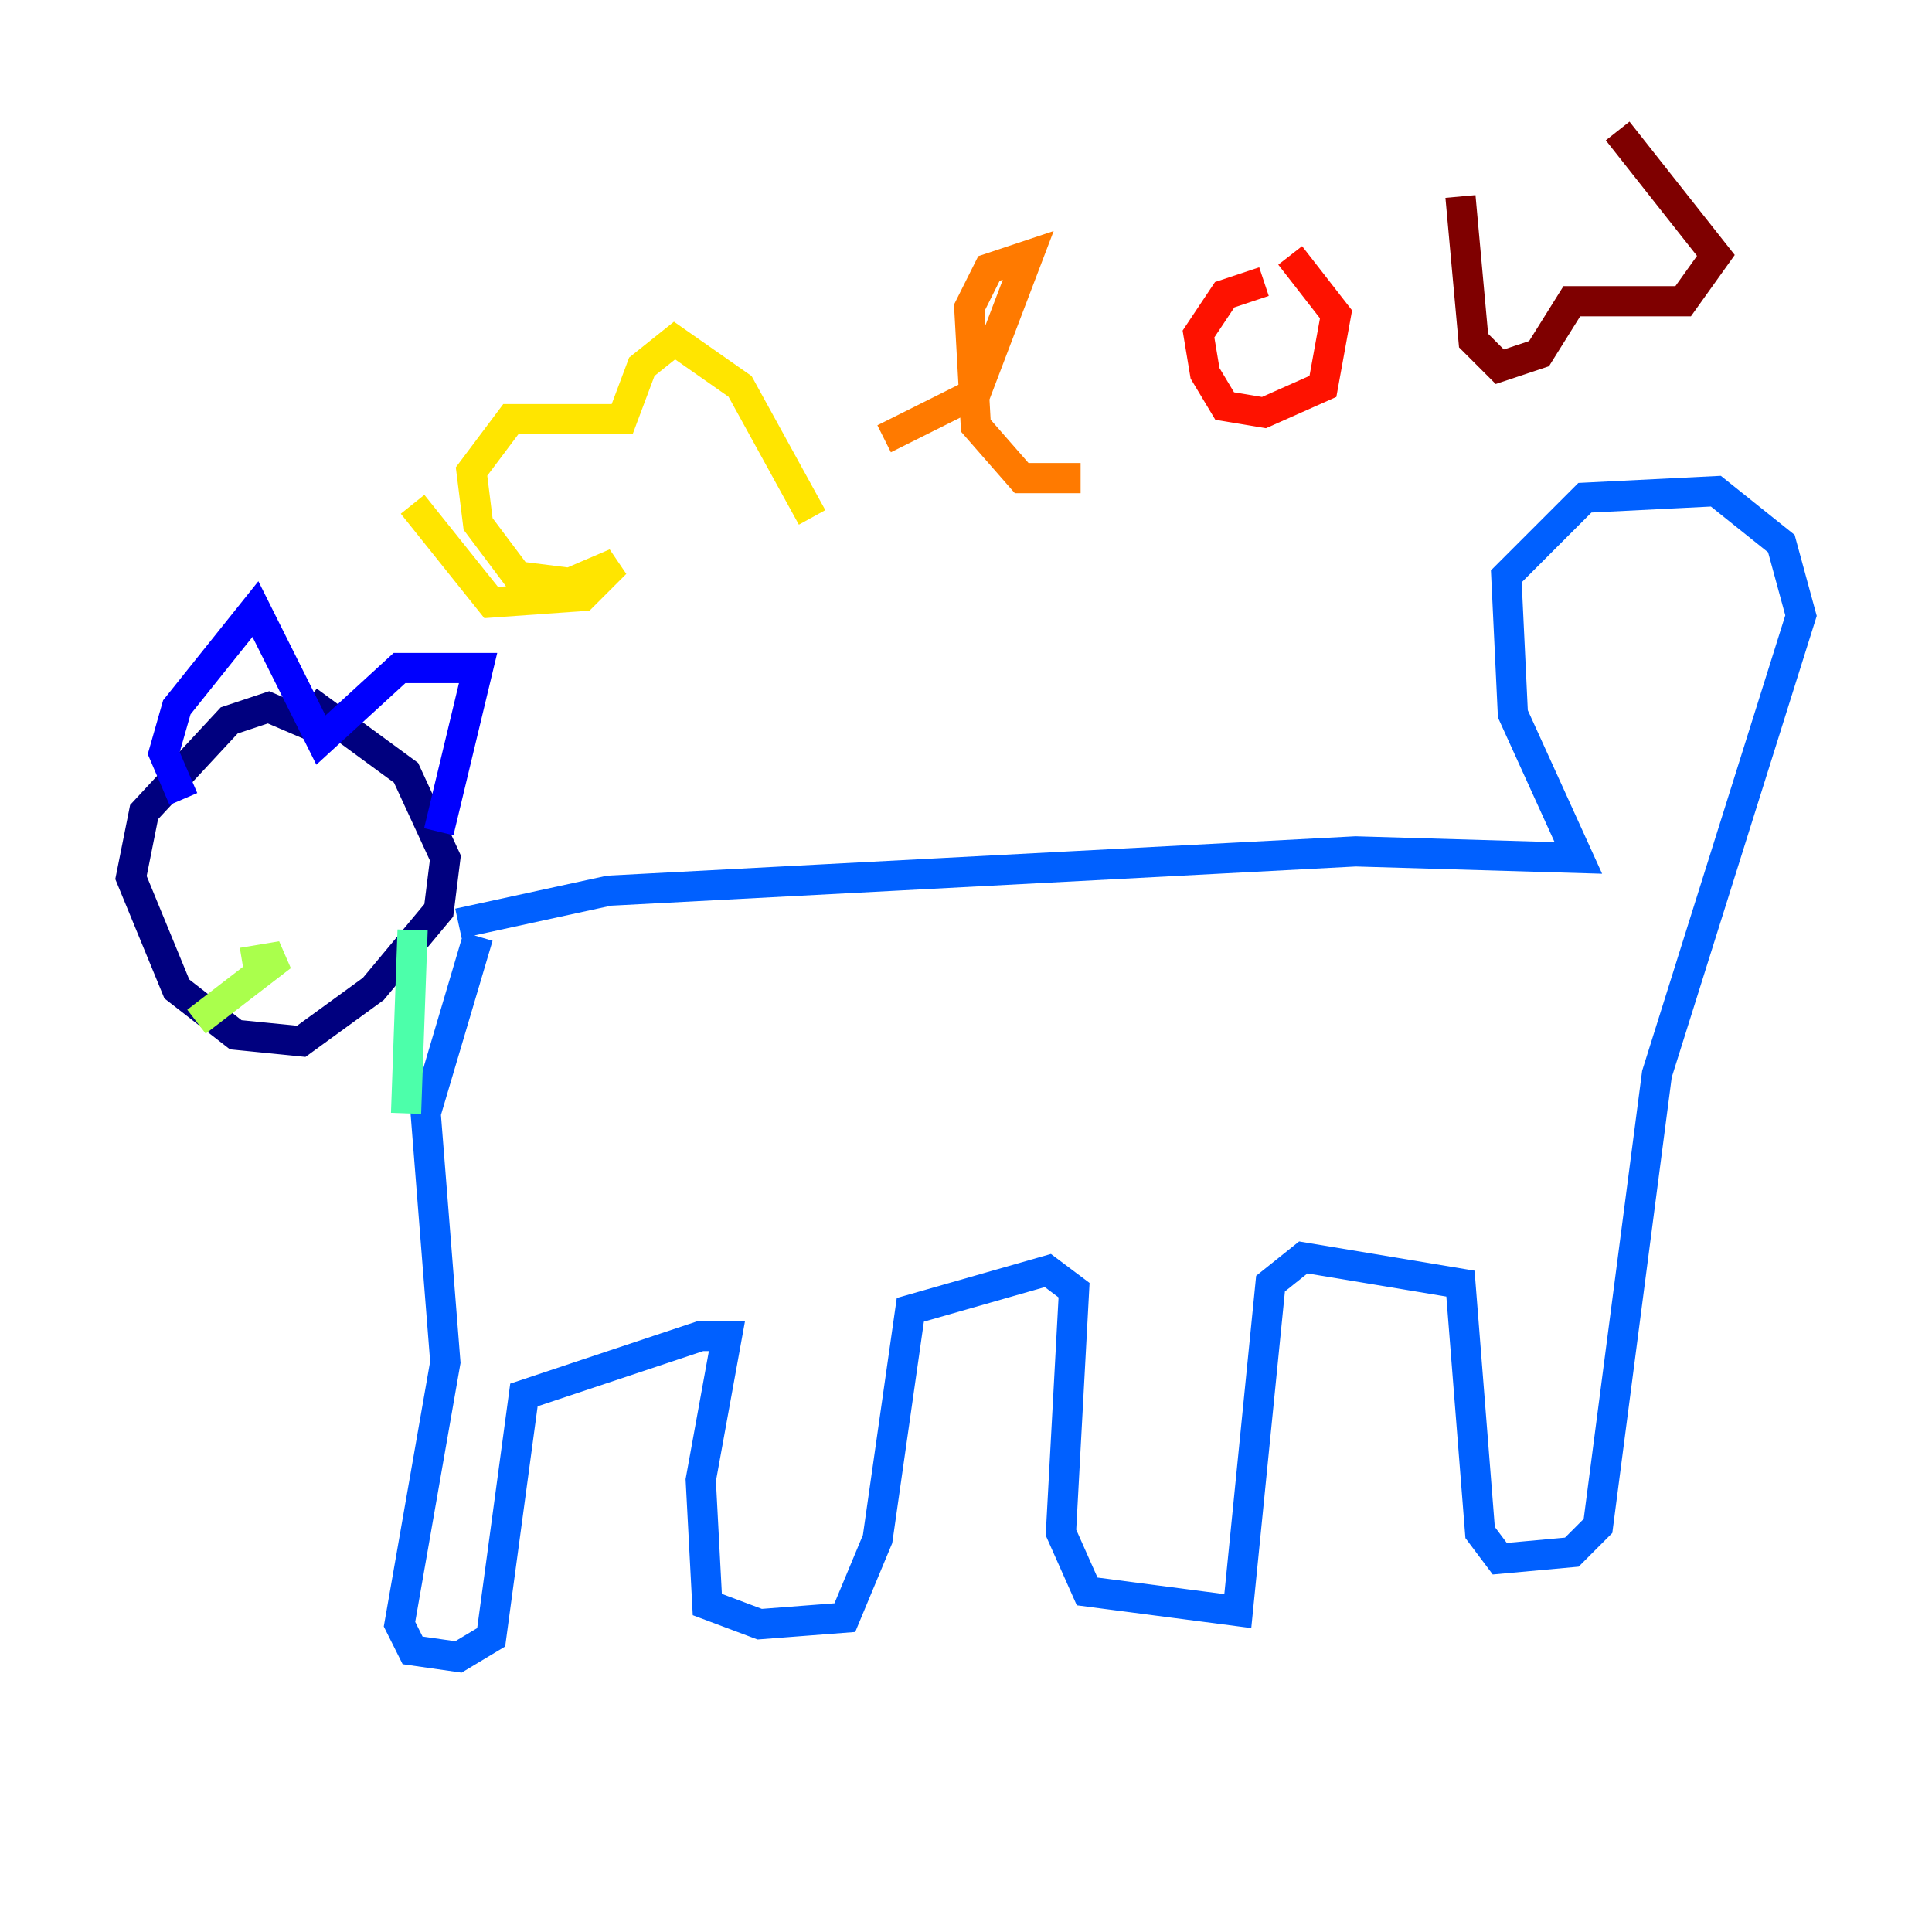 <?xml version="1.0" encoding="utf-8" ?>
<svg baseProfile="tiny" height="128" version="1.2" viewBox="0,0,128,128" width="128" xmlns="http://www.w3.org/2000/svg" xmlns:ev="http://www.w3.org/2001/xml-events" xmlns:xlink="http://www.w3.org/1999/xlink"><defs /><polyline fill="none" points="20.827,48.163 17.79,46.861 15.186,47.729 9.546,53.803 8.678,58.142 11.715,65.519 15.62,68.556 19.959,68.99 24.732,65.519 29.071,60.312 29.505,56.841 26.902,51.2 20.393,46.427" stroke="#00007f" stroke-width="2" /><polyline fill="none" points="12.149,52.936 10.848,49.898 11.715,46.861 16.922,40.352 21.261,49.031 26.468,44.258 31.675,44.258 29.071,55.105" stroke="#0000fe" stroke-width="2" /><polyline fill="none" points="30.373,61.18 40.352,59.01 89.817,56.407 104.57,56.841 100.231,47.295 99.797,38.183 105.003,32.976 113.681,32.542 118.02,36.014 119.322,40.786 109.776,71.159 105.871,101.098 104.136,102.834 99.363,103.268 98.061,101.532 96.759,85.044 86.346,83.308 84.176,85.044 82.007,106.739 72.027,105.437 70.291,101.532 71.159,85.478 69.424,84.176 60.312,86.78 58.142,101.966 55.973,107.173 50.332,107.607 46.861,106.305 46.427,98.061 48.163,88.515 46.427,88.515 34.712,92.42 32.542,108.475 30.373,109.776 27.336,109.342 26.468,107.607 29.505,90.251 28.203,73.763 31.675,62.047" stroke="#0060ff" stroke-width="2" /><polyline fill="none" points="17.356,55.973 17.356,55.973" stroke="#00d4ff" stroke-width="2" /><polyline fill="none" points="26.902,73.763 27.336,61.614" stroke="#4cffaa" stroke-width="2" /><polyline fill="none" points="16.054,63.783 18.658,63.349 13.017,67.688" stroke="#aaff4c" stroke-width="2" /><polyline fill="none" points="27.336,33.41 32.542,39.919 38.617,39.485 40.786,37.315 37.749,38.617 34.278,38.183 31.675,34.712 31.241,31.241 33.844,27.77 41.22,27.77 42.522,24.298 44.691,22.563 49.031,25.6 53.803,34.278" stroke="#ffe500" stroke-width="2" /><polyline fill="none" points="58.576,29.071 64.651,26.034 68.122,16.922 65.519,17.79 64.217,20.393 64.651,28.203 67.688,31.675 71.593,31.675" stroke="#ff7a00" stroke-width="2" /><polyline fill="none" points="83.742,18.658 81.139,19.525 79.403,22.129 79.837,24.732 81.139,26.902 83.742,27.336 87.647,25.6 88.515,20.827 85.478,16.922" stroke="#fe1200" stroke-width="2" /><polyline fill="none" points="96.759,13.017 97.627,22.563 99.363,24.298 101.966,23.43 104.136,19.959 111.512,19.959 113.681,16.922 107.173,8.678" stroke="#7f0000" stroke-width="2" /></svg>